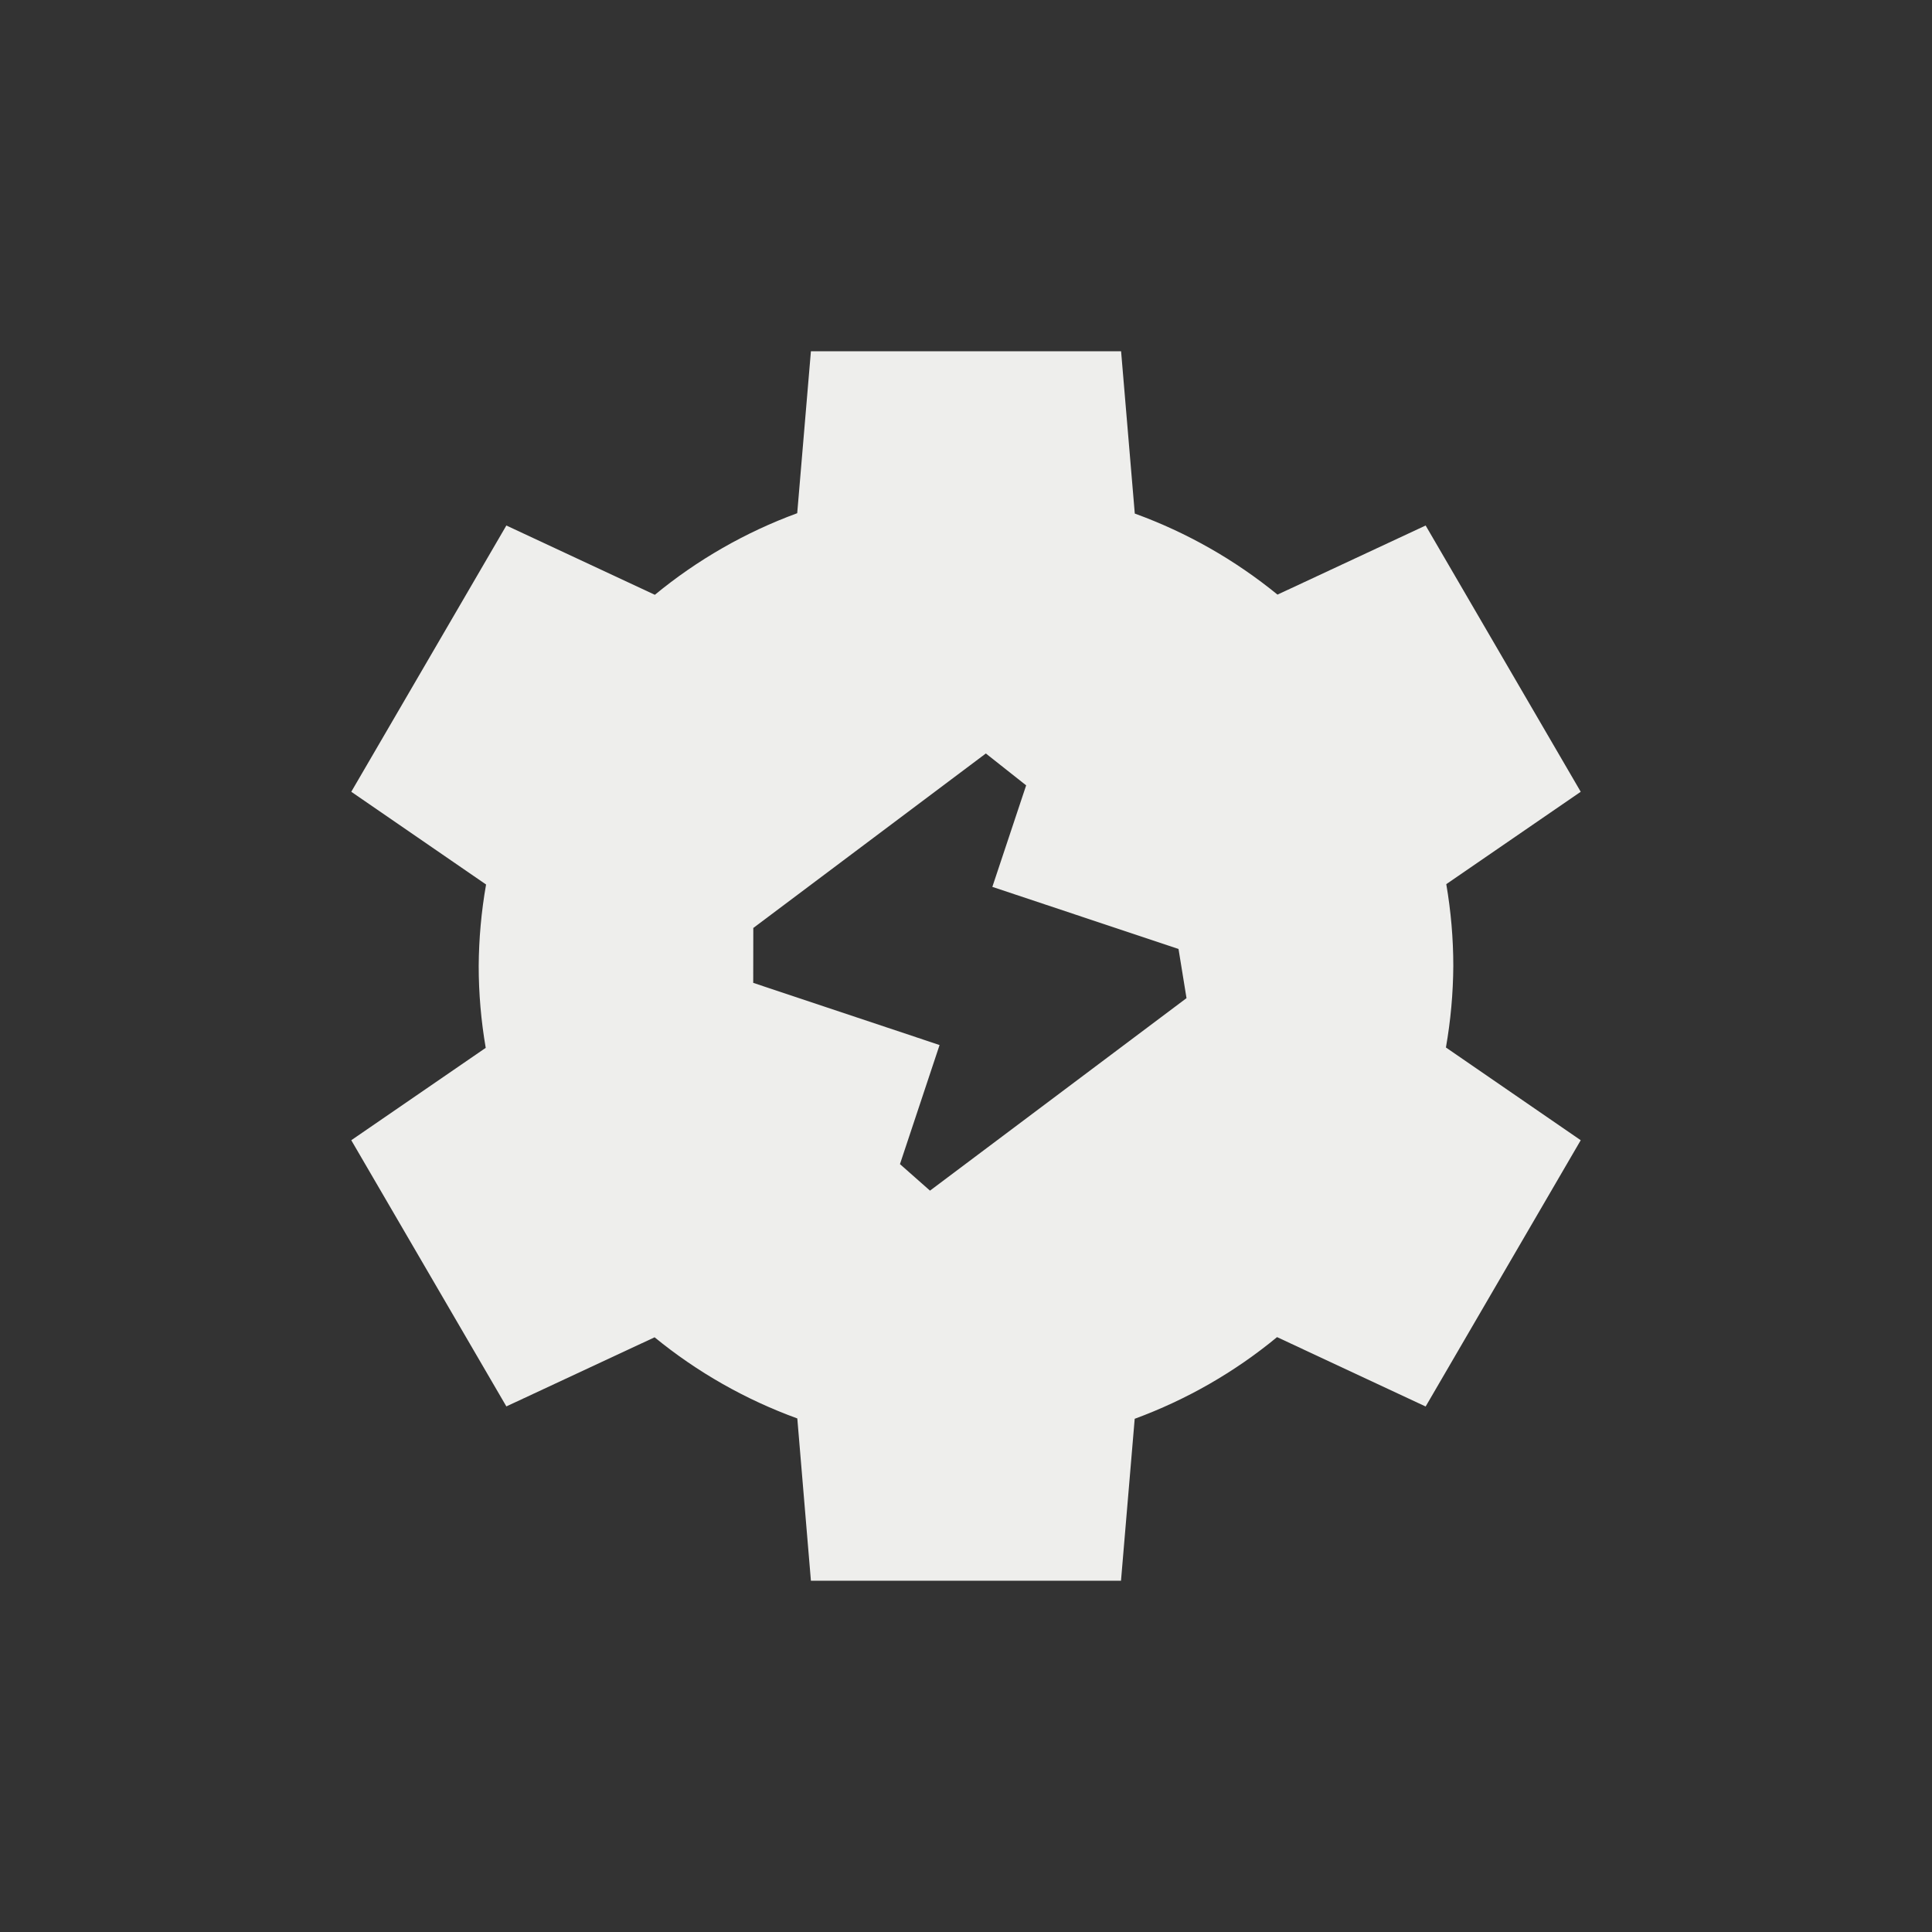 <?xml version="1.0" encoding="UTF-8" standalone="no"?>
<svg
   width="22"
   height="22"
   viewBox="0 0 22 22"
   version="1.1"
   id="svg7"
   sodipodi:docname="quickopen-function.svg"
   inkscape:version="1.1.2 (0a00cf5339, 2022-02-04)"
   xmlns:inkscape="http://www.inkscape.org/namespaces/inkscape"
   xmlns:sodipodi="http://sodipodi.sourceforge.net/DTD/sodipodi-0.dtd"
   xmlns="http://www.w3.org/2000/svg"
   xmlns:svg="http://www.w3.org/2000/svg">
  <rect x="0" y="0" width="22" height="22" fill="#333333" stroke="none"/>
  <sodipodi:namedview
     id="namedview9"
     pagecolor="#ffffff"
     bordercolor="#666666"
     borderopacity="1.0"
     inkscape:pageshadow="2"
     inkscape:pageopacity="0.0"
     inkscape:pagecheckerboard="0"
     showgrid="false"
     inkscape:zoom="34.5"
     inkscape:cx="11"
     inkscape:cy="11"
     inkscape:window-width="1904"
     inkscape:window-height="928"
     inkscape:window-x="0"
     inkscape:window-y="35"
     inkscape:window-maximized="1"
     inkscape:current-layer="svg7" />
  <defs
     id="defs3">
    <style
       id="current-color-scheme"
       type="text/css">
   .ColorScheme-Text { color:#eeeeec; } .ColorScheme-Highlight { color:#367bf0; } .ColorScheme-NeutralText { color:#ffcc44; } .ColorScheme-PositiveText { color:#3db47e; } .ColorScheme-NegativeText { color:#dd4747; }
  </style>
  </defs>
  <path
     style="fill:currentColor"
     class="ColorScheme-Text"
     d="M 6.234,1 6.078,2.844 C 5.489,3.06 4.94,3.375 4.457,3.773 L 2.766,2.984 1,6.016 2.535,7.072 C 2.481,7.379 2.453,7.689 2.451,8 2.451,8.312 2.478,8.624 2.531,8.932 L 1,9.984 l 1.766,3.031 1.688,-0.787 c 0.485,0.397 1.034,0.709 1.625,0.924 L 6.234,15 h 3.531 l 0.156,-1.844 c 0.59,-0.217 1.138,-0.531 1.621,-0.93 L 13.234,13.016 15,9.984 13.465,8.928 C 13.519,8.621 13.547,8.311 13.549,8 13.549,7.688 13.522,7.376 13.469,7.068 L 15,6.016 13.234,2.984 11.547,3.771 C 11.062,3.375 10.512,3.062 9.922,2.848 L 9.766,1 Z m 2.451,4.943 v 0 l -0.385,1.156 2.12,0.707 0.091,0.56 v 0 L 7.59,10.558 v 0 L 7.248,10.256 7.699,8.9 5.577,8.192 v 0 L 5.578,7.567 8.226,5.58 Z"
     transform="translate(3,3)"
     id="path5"
     sodipodi:nodetypes="cccccccccccccccccccccccccccccccccccccccccc" />
</svg>
